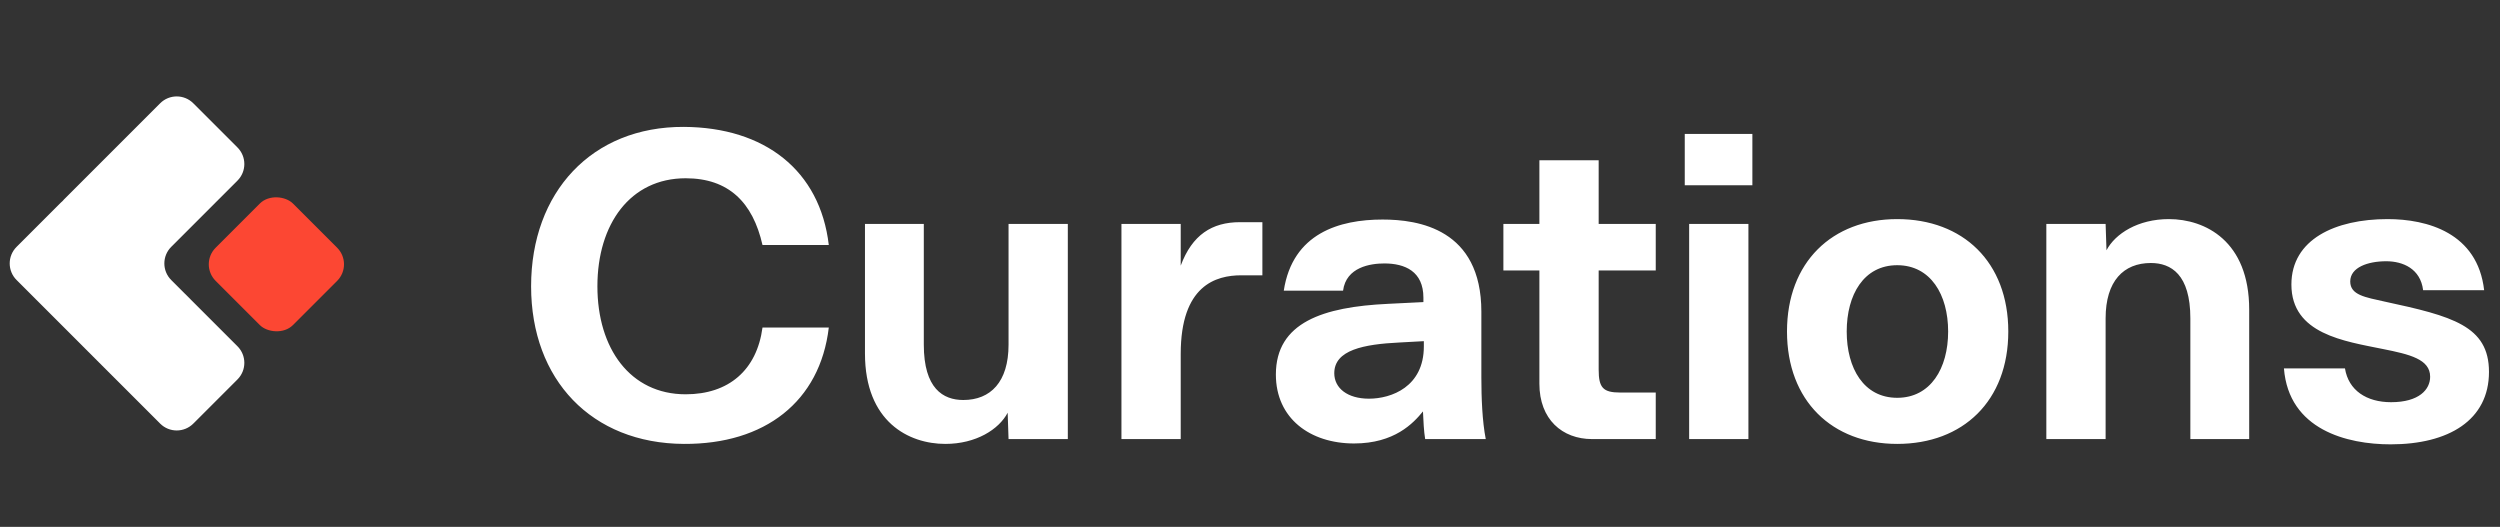 <svg width="911" height="192" viewBox="0 0 911 192" fill="none" xmlns="http://www.w3.org/2000/svg">
<rect x="0" y="0" width="911" height="192" fill="#333333" stroke="none"/>
<rect x="72.544" y="96.313" width="39.845" height="39.845" rx="8.538" transform="rotate(-45 72.544 96.313)" fill="#FC4733"/>
<path fill-rule="evenodd" clip-rule="evenodd" d="M23.345 72.655C23.142 72.859 22.951 73.07 22.772 73.288C22.553 73.467 22.341 73.659 22.137 73.863L6.037 89.963C2.703 93.297 2.703 98.703 6.037 102.037L58.362 154.362C61.696 157.696 67.102 157.696 70.437 154.362L86.537 138.262C89.871 134.928 89.871 129.522 86.537 126.187L69.633 109.284L69.634 109.282L62.389 102.037C59.055 98.703 59.055 93.297 62.389 89.963L65.207 87.145L65.206 87.144L86.537 65.813C89.871 62.479 89.871 57.072 86.537 53.738L70.437 37.638C67.103 34.304 61.697 34.304 58.362 37.638L23.345 72.655Z" fill="white"/>
<path d="M193.534 104.32C193.534 138.4 215.614 161.6 249.214 161.76C278.654 161.92 298.814 146.4 302.014 119.36H277.854C275.774 134.88 265.534 143.68 249.854 143.68C229.694 143.68 217.694 127.04 217.694 104.32C217.694 81.6 229.694 64.96 249.854 64.96C265.534 64.96 274.334 73.76 277.854 89.28H302.014C298.814 62.08 278.654 46.4 249.214 46.24C215.614 46.08 193.534 70.08 193.534 104.32ZM389.114 160V81.6H367.514V125.6C367.514 139.2 360.954 145.76 351.034 145.76C343.674 145.76 336.634 141.6 336.634 125.6V81.6H315.194V128.8C315.194 153.76 331.194 161.76 344.474 161.76C355.674 161.76 363.994 156.48 367.194 150.4L367.514 160H389.114ZM408.654 81.6V160H430.254V128.96C430.254 104 443.054 100.32 452.334 100.32H460.014V80.96H451.854C441.614 80.96 434.414 85.6 430.254 96.8V81.6H408.654ZM493.409 161.6C508.129 161.6 515.009 154.24 518.529 149.92C518.689 153.44 518.849 157.12 519.329 160H541.409C540.129 153.44 539.809 144.96 539.809 137.6V113.6C539.809 83.36 516.769 80 503.809 80C488.129 80 471.009 84.96 467.809 105.92H489.409C490.529 97.28 499.489 96 504.449 96C511.969 96 518.689 98.88 518.689 108.48V110.08L505.729 110.72C482.209 111.84 464.929 117.44 464.929 136.48C464.929 152.48 477.409 161.6 493.409 161.6ZM498.849 145.28C491.009 145.28 486.209 141.44 486.209 136C486.209 127.52 496.929 125.44 510.049 124.8L518.849 124.32V126.24C518.849 140.96 507.009 145.28 498.849 145.28ZM580.154 160H603.354V143.04H590.394C584.154 143.04 582.554 141.28 582.554 134.72V98.56H603.354V81.6H582.554V58.4H560.954V81.6H547.834V98.56H560.954V139.84C560.954 152.8 569.274 160 580.154 160ZM613.925 48.8V67.52H638.565V48.8H613.925ZM615.525 81.6V160H637.125V81.6H615.525ZM691.342 161.76C715.342 161.76 731.822 146.08 731.822 120.8C731.822 95.52 715.342 79.84 691.342 79.84C667.662 79.84 651.182 95.52 651.182 120.8C651.182 146.08 667.662 161.76 691.342 161.76ZM691.342 144.96C679.182 144.96 672.942 134.24 672.942 120.8C672.942 107.36 679.182 96.64 691.342 96.64C703.502 96.64 709.902 107.36 709.902 120.8C709.902 134.24 703.502 144.96 691.342 144.96ZM745.685 81.6V160H767.285V116C767.285 102.4 773.845 95.84 783.765 95.84C791.125 95.84 798.165 100 798.165 116V160H819.605V112.8C819.605 87.84 803.605 79.84 790.325 79.84C779.125 79.84 770.805 85.12 767.605 91.2L767.285 81.6H745.685ZM871.145 161.92C892.265 161.92 906.985 153.12 906.985 135.52C906.985 118.72 893.545 115.2 869.065 109.92C861.865 108.32 856.425 107.52 856.425 102.56C856.425 97.44 862.825 95.2 869.545 95.2C875.625 95.2 882.025 97.92 882.985 105.76H905.225C902.825 84.8 884.425 79.84 870.025 79.84C850.985 79.84 834.985 87.2 834.985 103.68C834.985 121.76 854.345 124.32 868.425 127.2C878.025 129.12 885.545 130.88 885.545 137.28C885.545 141.92 881.545 146.56 871.305 146.56C862.345 146.56 855.785 142.24 854.505 134.24H832.265C834.025 156.64 855.305 161.92 871.145 161.92Z" fill="white"/>
</svg>
